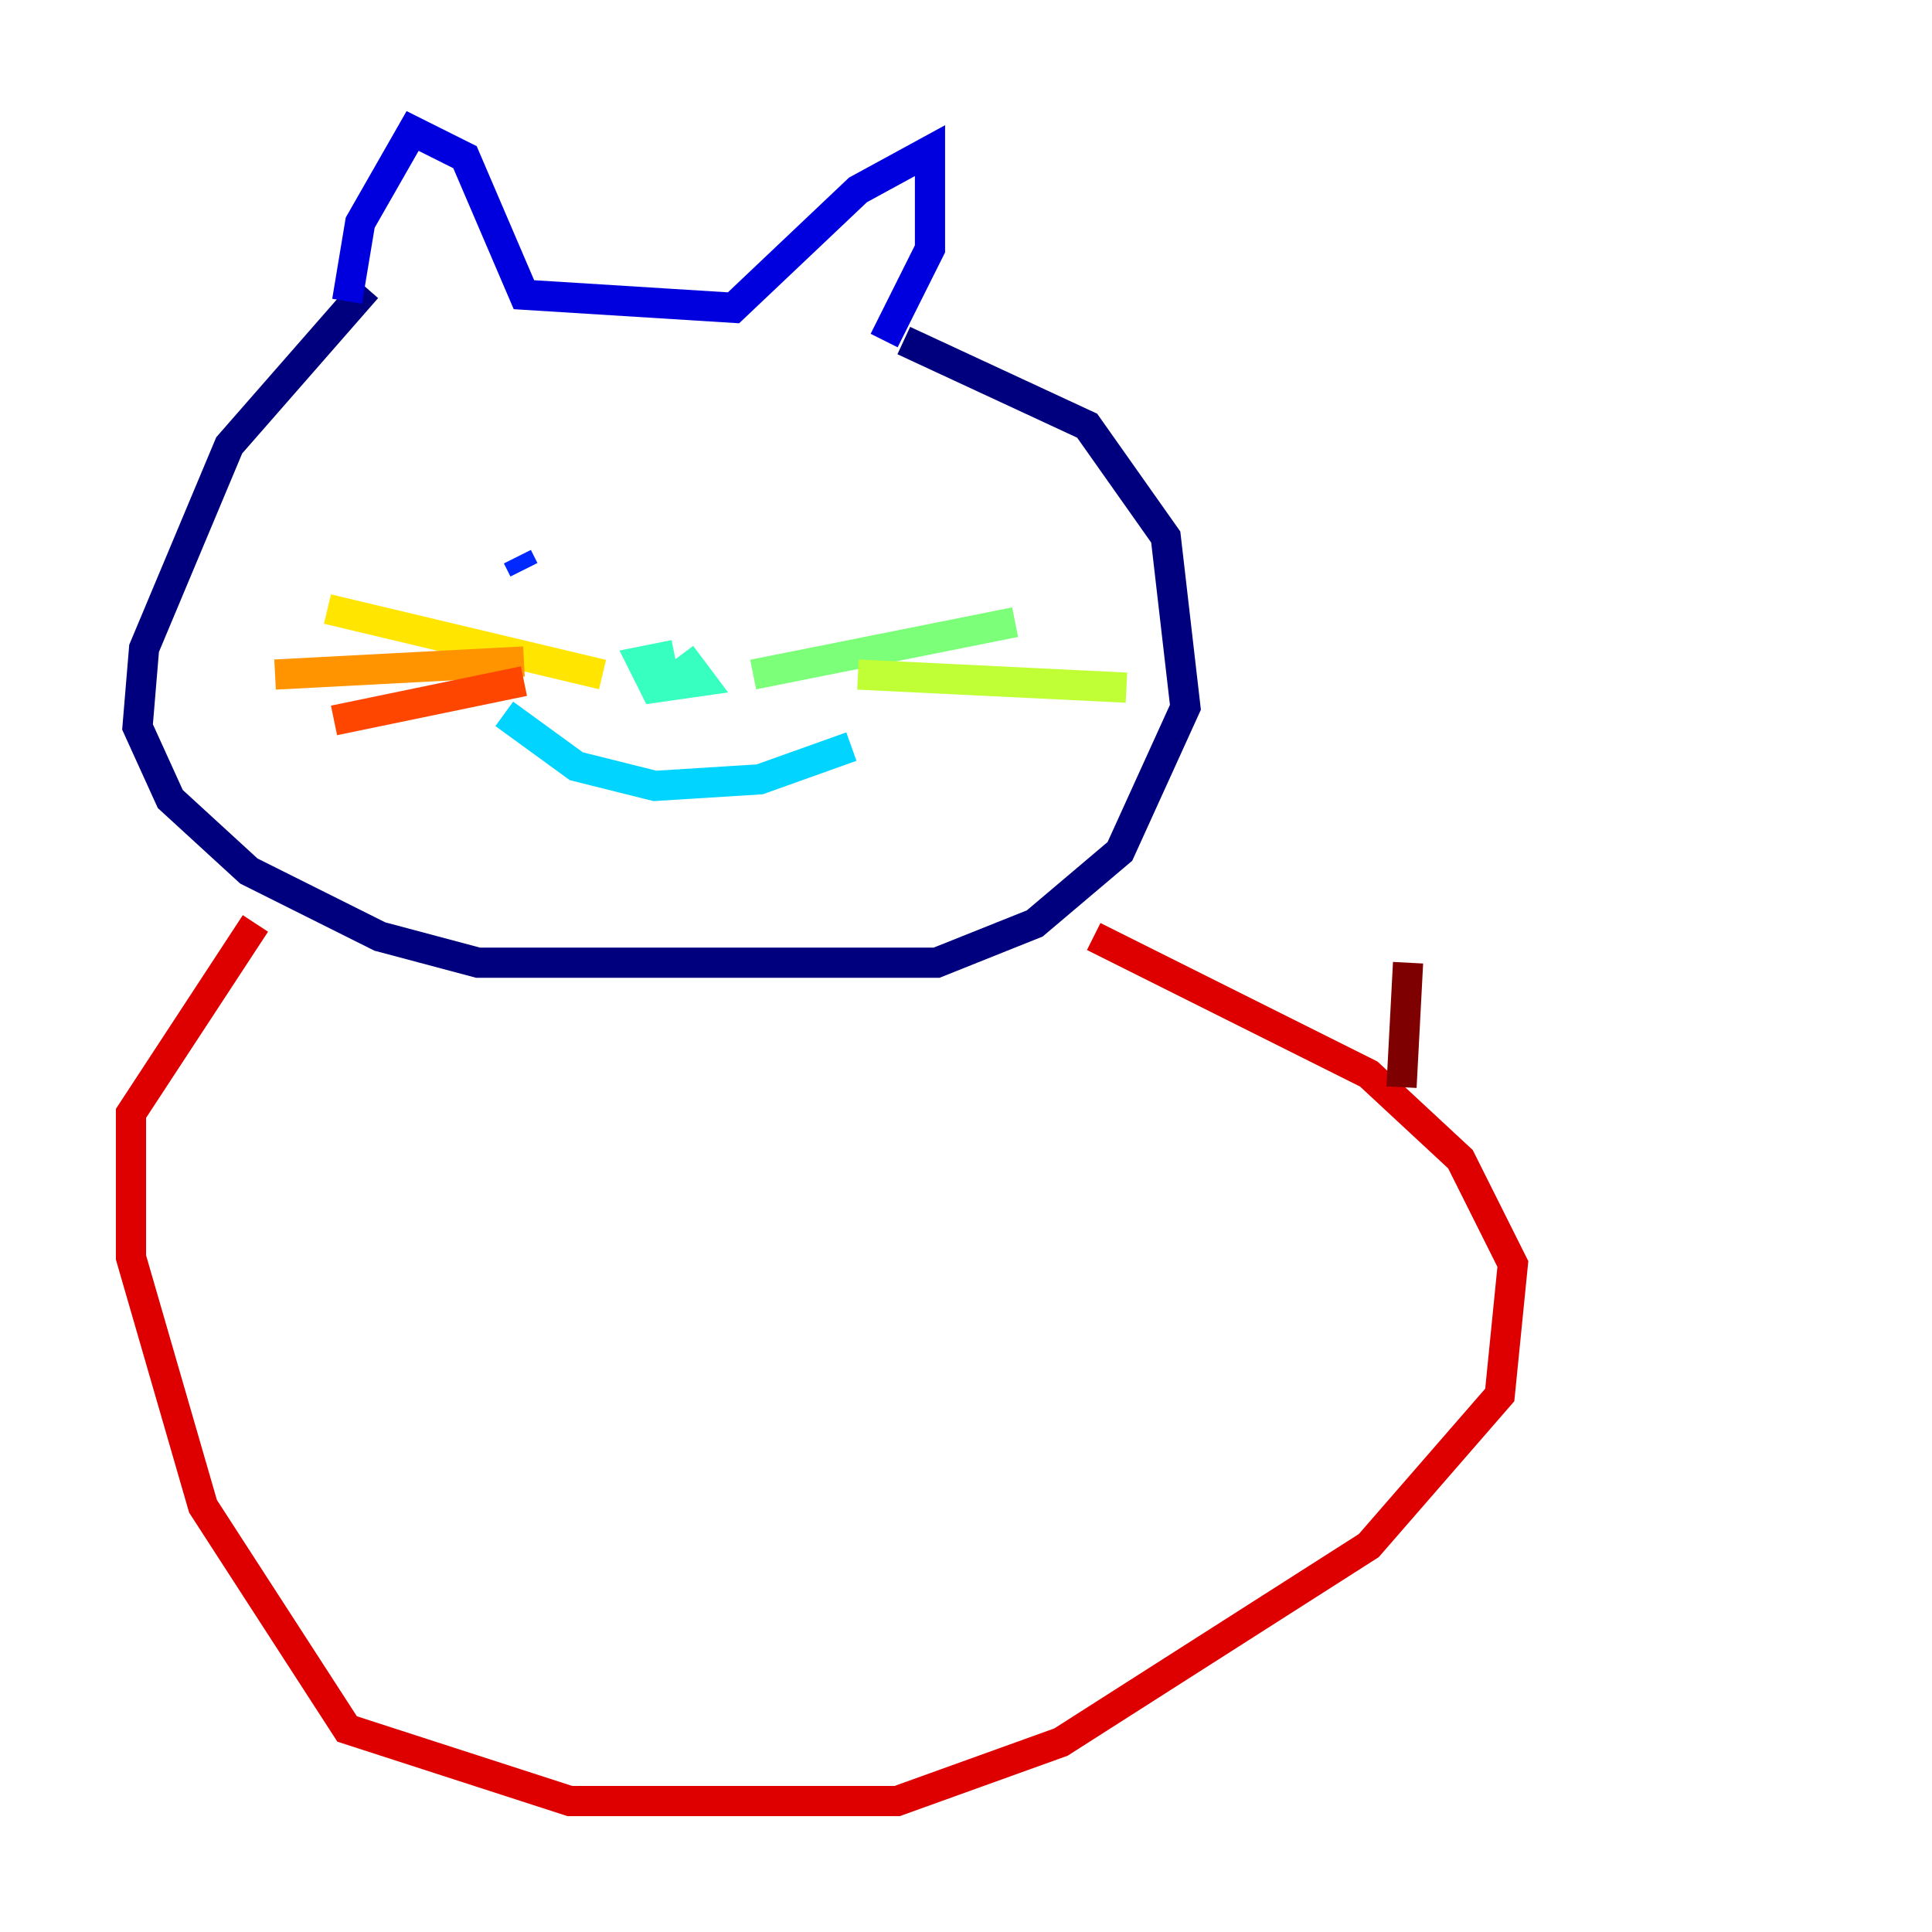 <?xml version="1.0" encoding="utf-8" ?>
<svg baseProfile="tiny" height="128" version="1.2" viewBox="0,0,128,128" width="128" xmlns="http://www.w3.org/2000/svg" xmlns:ev="http://www.w3.org/2001/xml-events" xmlns:xlink="http://www.w3.org/1999/xlink"><defs /><polyline fill="none" points="24.298,19.091 15.186,29.505 9.546,42.956 9.112,48.163 11.281,52.936 16.488,57.709 25.166,62.047 31.675,63.783 62.047,63.783 68.556,61.18 74.197,56.407 78.536,46.861 77.234,35.58 72.027,28.203 59.878,22.563" stroke="#00007f" stroke-width="2" /><polyline fill="none" points="22.997,19.959 23.864,14.752 27.336,8.678 30.807,10.414 34.712,19.525 48.597,20.393 56.841,12.583 61.614,9.98 61.614,16.488 58.576,22.563" stroke="#0000de" stroke-width="2" /><polyline fill="none" points="34.278,36.881 34.712,37.749" stroke="#0028ff" stroke-width="2" /><polyline fill="none" points="52.068,36.447 52.068,36.447" stroke="#0080ff" stroke-width="2" /><polyline fill="none" points="33.41,47.295 38.183,50.766 43.39,52.068 50.332,51.634 56.407,49.464" stroke="#00d4ff" stroke-width="2" /><polyline fill="none" points="44.691,43.39 42.522,43.824 43.39,45.559 46.427,45.125 45.125,43.39" stroke="#36ffc0" stroke-width="2" /><polyline fill="none" points="49.898,44.691 67.254,41.22" stroke="#7cff79" stroke-width="2" /><polyline fill="none" points="56.841,44.691 74.63,45.559" stroke="#c0ff36" stroke-width="2" /><polyline fill="none" points="39.919,44.691 21.695,40.352" stroke="#ffe500" stroke-width="2" /><polyline fill="none" points="34.712,43.824 18.224,44.691" stroke="#ff9400" stroke-width="2" /><polyline fill="none" points="34.712,45.125 22.129,47.729" stroke="#ff4600" stroke-width="2" /><polyline fill="none" points="16.922,61.18 8.678,73.763 8.678,83.308 13.451,99.797 22.997,114.549 37.749,119.322 59.444,119.322 70.291,115.417 90.685,102.4 99.363,92.42 100.231,83.742 96.759,76.8 90.685,71.159 72.461,62.047" stroke="#de0000" stroke-width="2" /><polyline fill="none" points="92.854,72.027 93.288,63.783" stroke="#7f0000" stroke-width="2" /></svg>